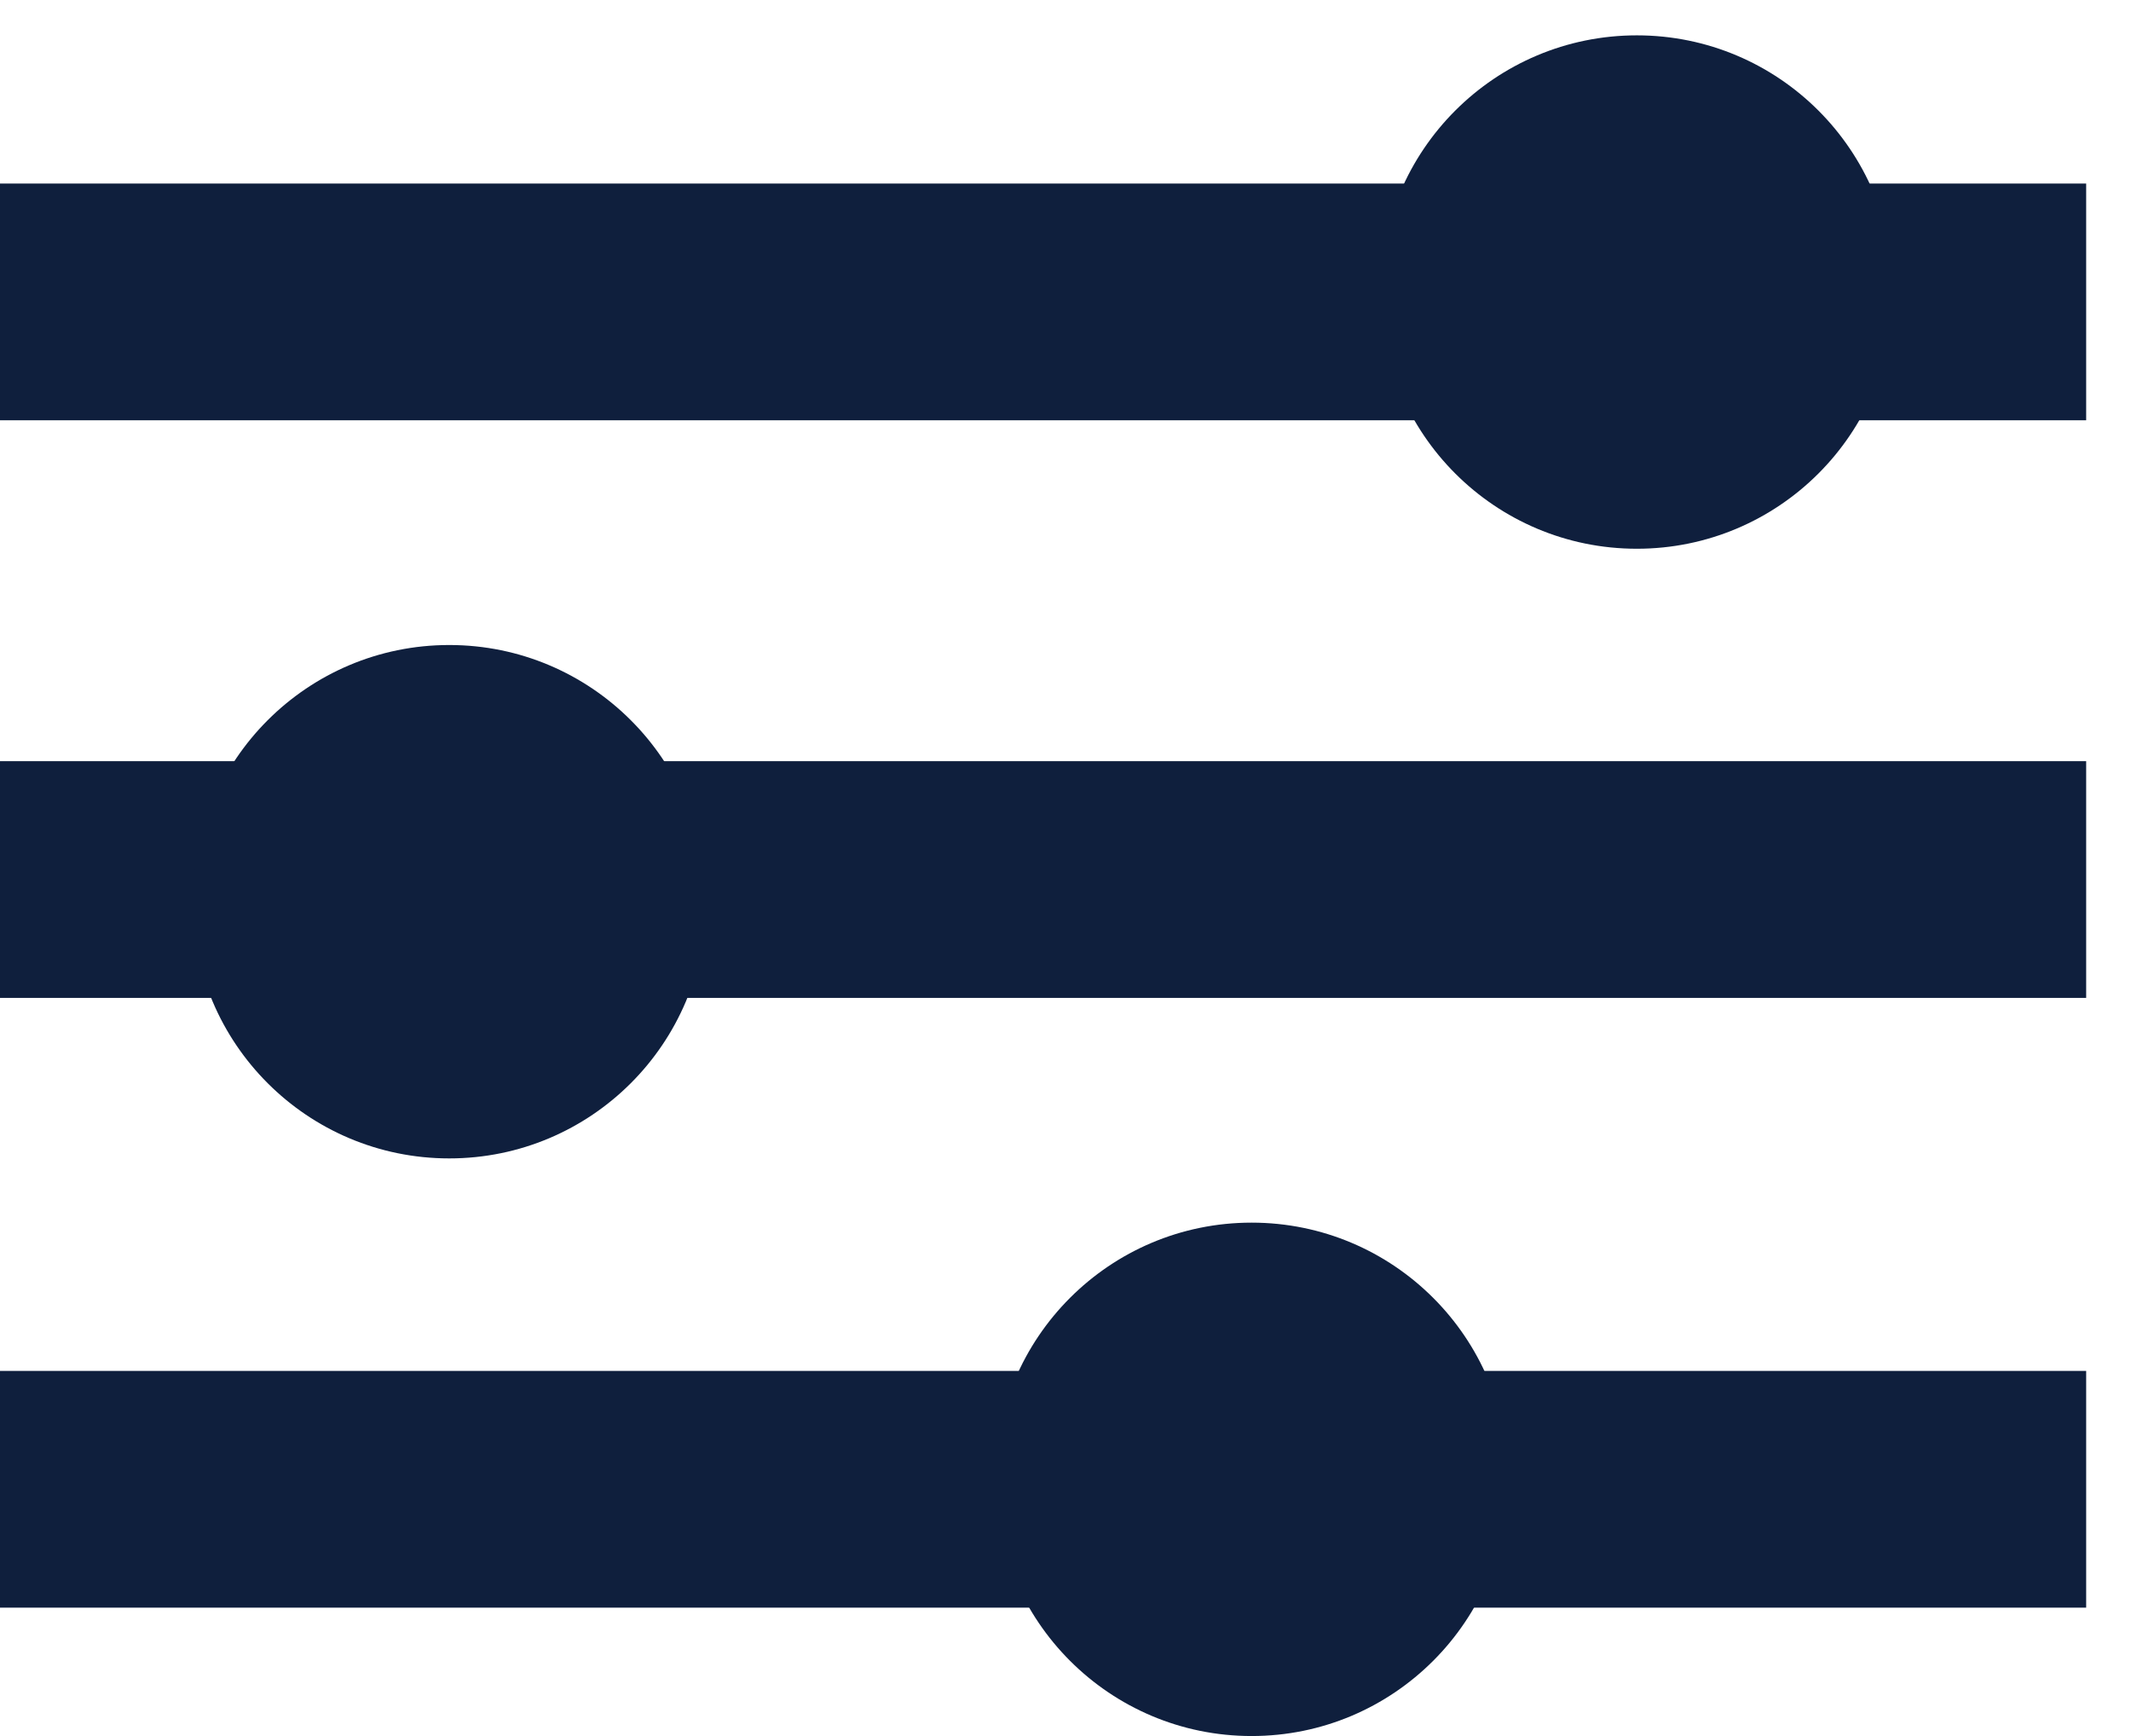 <svg width="27" height="22" viewBox="0 0 27 22" fill="none" xmlns="http://www.w3.org/2000/svg">
<line x1="-0.001" y1="18.873" x2="26.432" y2="18.873" stroke="#0F1F3D" stroke-width="3"/>
<line x1="-0.001" y1="11.146" x2="26.432" y2="11.146" stroke="#0F1F3D" stroke-width="3"/>
<line x1="-0.001" y1="3.826" x2="26.432" y2="3.826" stroke="#0F1F3D" stroke-width="3"/>
<circle cx="20.739" cy="3.701" r="3.253" fill="#0F1F3D"/>
<circle cx="5.692" cy="11.427" r="3.253" fill="#0F1F3D"/>
<circle cx="15.858" cy="18.747" r="3.253" fill="#0F1F3D"/>
</svg>
